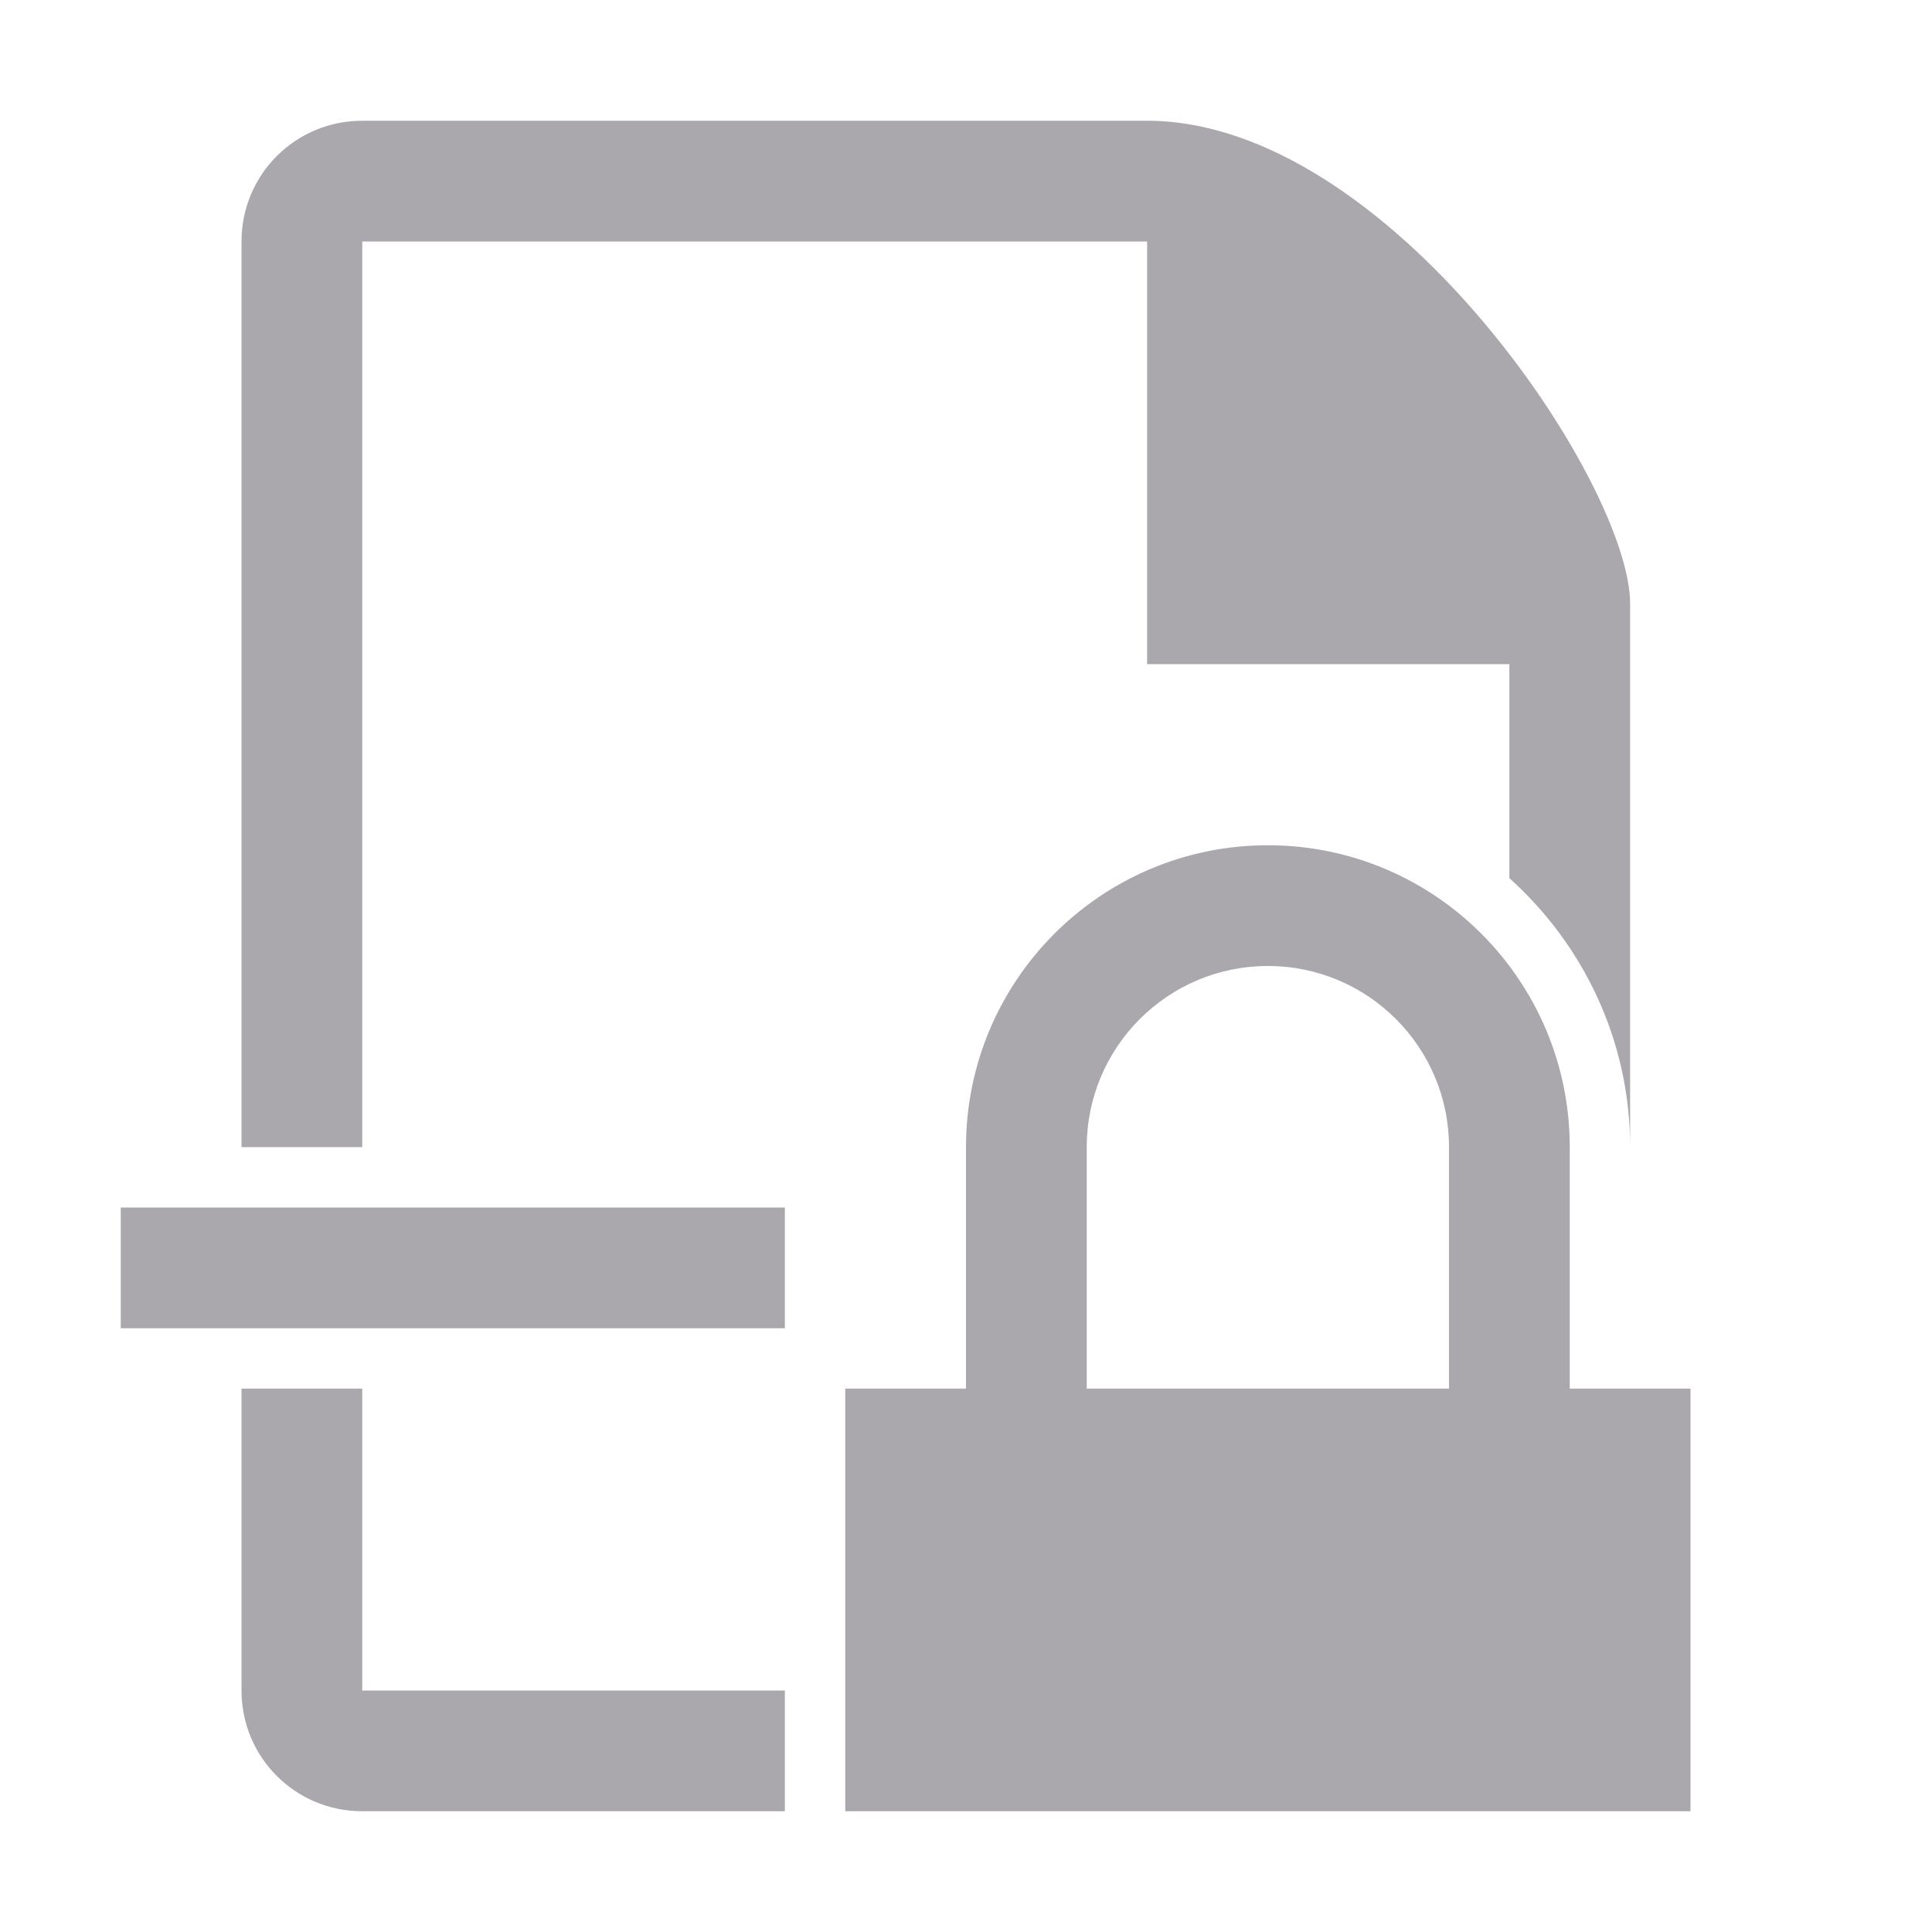 <svg height="32" viewBox="0 0 32 32" width="32" xmlns="http://www.w3.org/2000/svg"><path d="m6 2c-1.108 0-2 .892-2 2v15h2v-15h13v7h6v3.545c1.224 1.1 2 2.689 2 4.455v-9c0-2-4-8-8-8zm15 12c-2.761 0-5 2.239-5 5v4h-2v7h14v-7h-2v-4c0-2.761-2.239-5-5-5zm0 2c1.657 0 3 1.343 3 3v4h-6v-4c0-1.657 1.343-3 3-3zm-19 4v2h11v-2zm2 3v5c0 1.108.892 2 2 2h7v-2h-7v-5z" fill="#aaa8ac"/></svg>